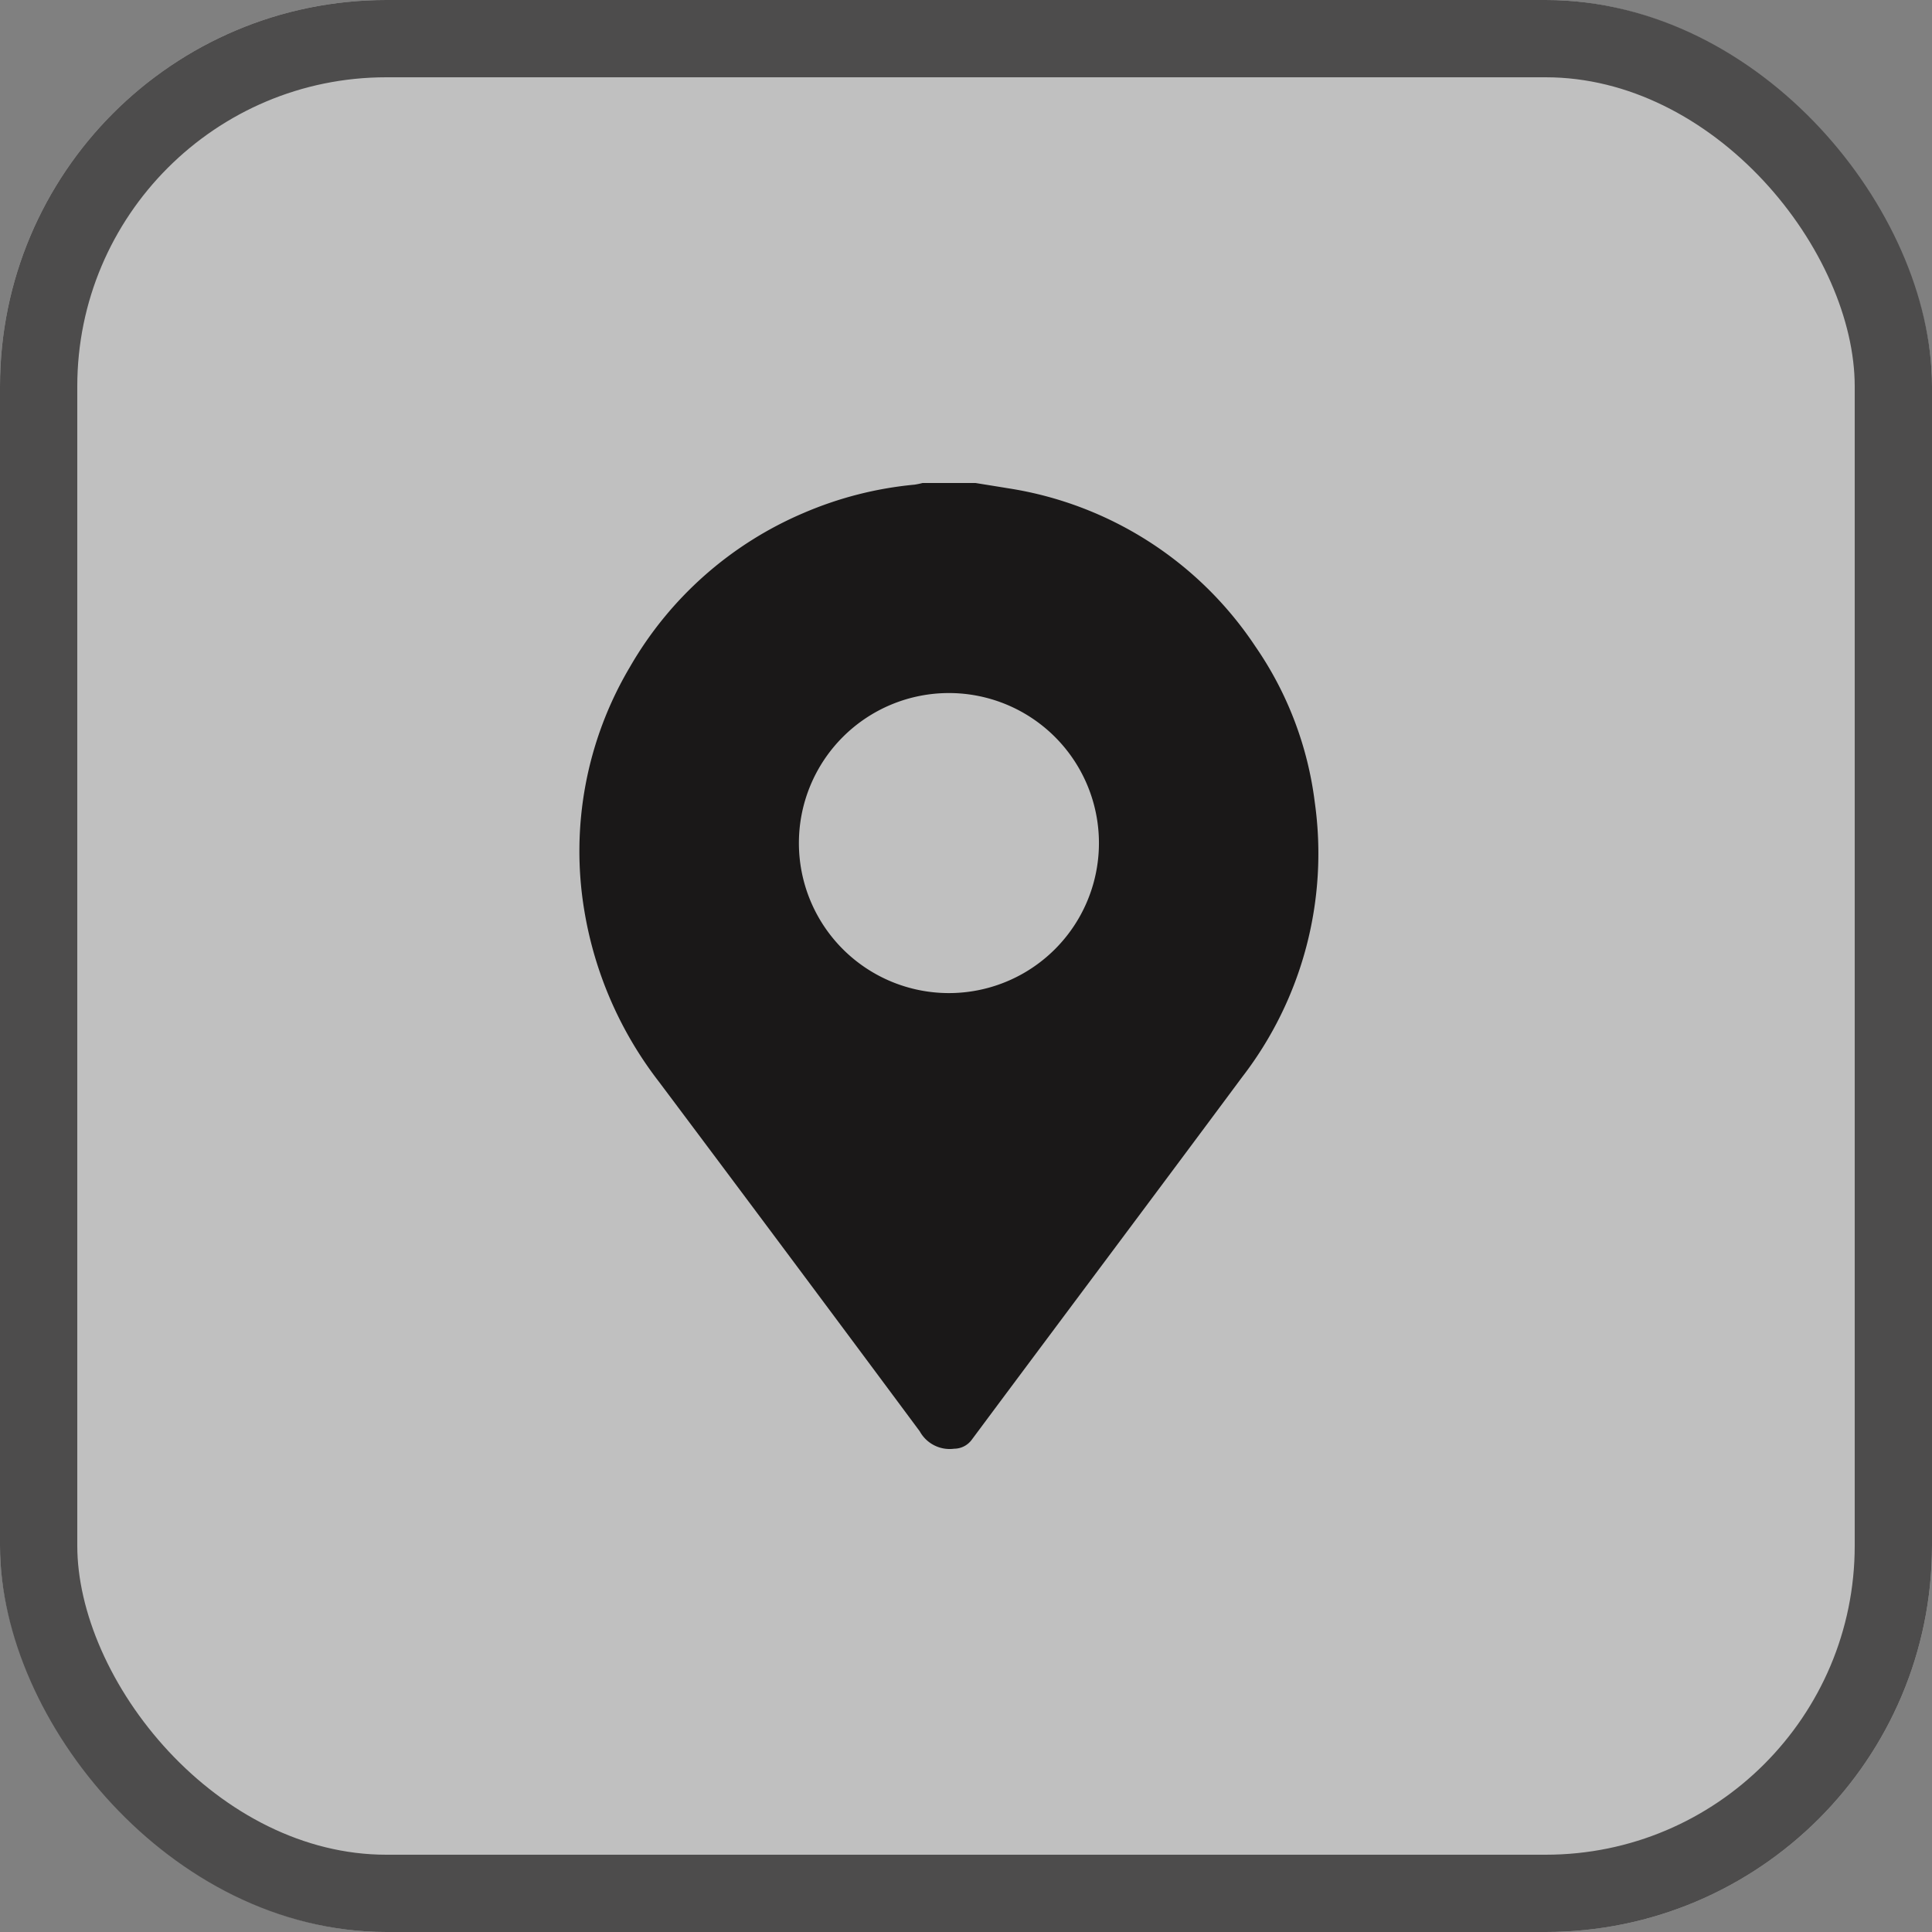 <svg id="Current_location" xmlns="http://www.w3.org/2000/svg" width="100" height="100" viewBox="0 0 100 100">
  <rect x="0" y="0" width="100" height="100" fill="#808080" stroke="none"/>
  <g id="bg" fill="#fff" stroke="#1a1818" stroke-width="4" opacity="0.5">
    <rect width="100" height="100" rx="20" stroke="none"/>
    <rect x="2" y="2" width="96" height="96" rx="18" fill="none"/>
  </g>
  <path id="Path_22854" data-name="Path 22854" d="M-758.793-119.808a18.119,18.119,0,0,0-3.08-8.071,18.8,18.8,0,0,0-12.813-8.181c-.557-.092-1.115-.18-1.672-.271h-2.732a4.059,4.059,0,0,1-.42.087,18.981,18.981,0,0,0-5.734,1.463,18.916,18.916,0,0,0-9,7.98,18.685,18.685,0,0,0-2.353,12.625,19.723,19.723,0,0,0,3.858,8.837q6.771,9.031,13.5,18.094a1.768,1.768,0,0,0,1.784.9,1.137,1.137,0,0,0,.915-.474c4.656-6.259,9.34-12.5,13.989-18.763A18.946,18.946,0,0,0-758.793-119.808Zm-18.936,9.88a7.765,7.765,0,0,1-7.765-7.765,7.765,7.765,0,0,1,7.765-7.765,7.765,7.765,0,0,1,7.765,7.765A7.765,7.765,0,0,1-777.729-109.928Z" transform="translate(826.845 161.33)" fill="#1a1818"/>
</svg>
